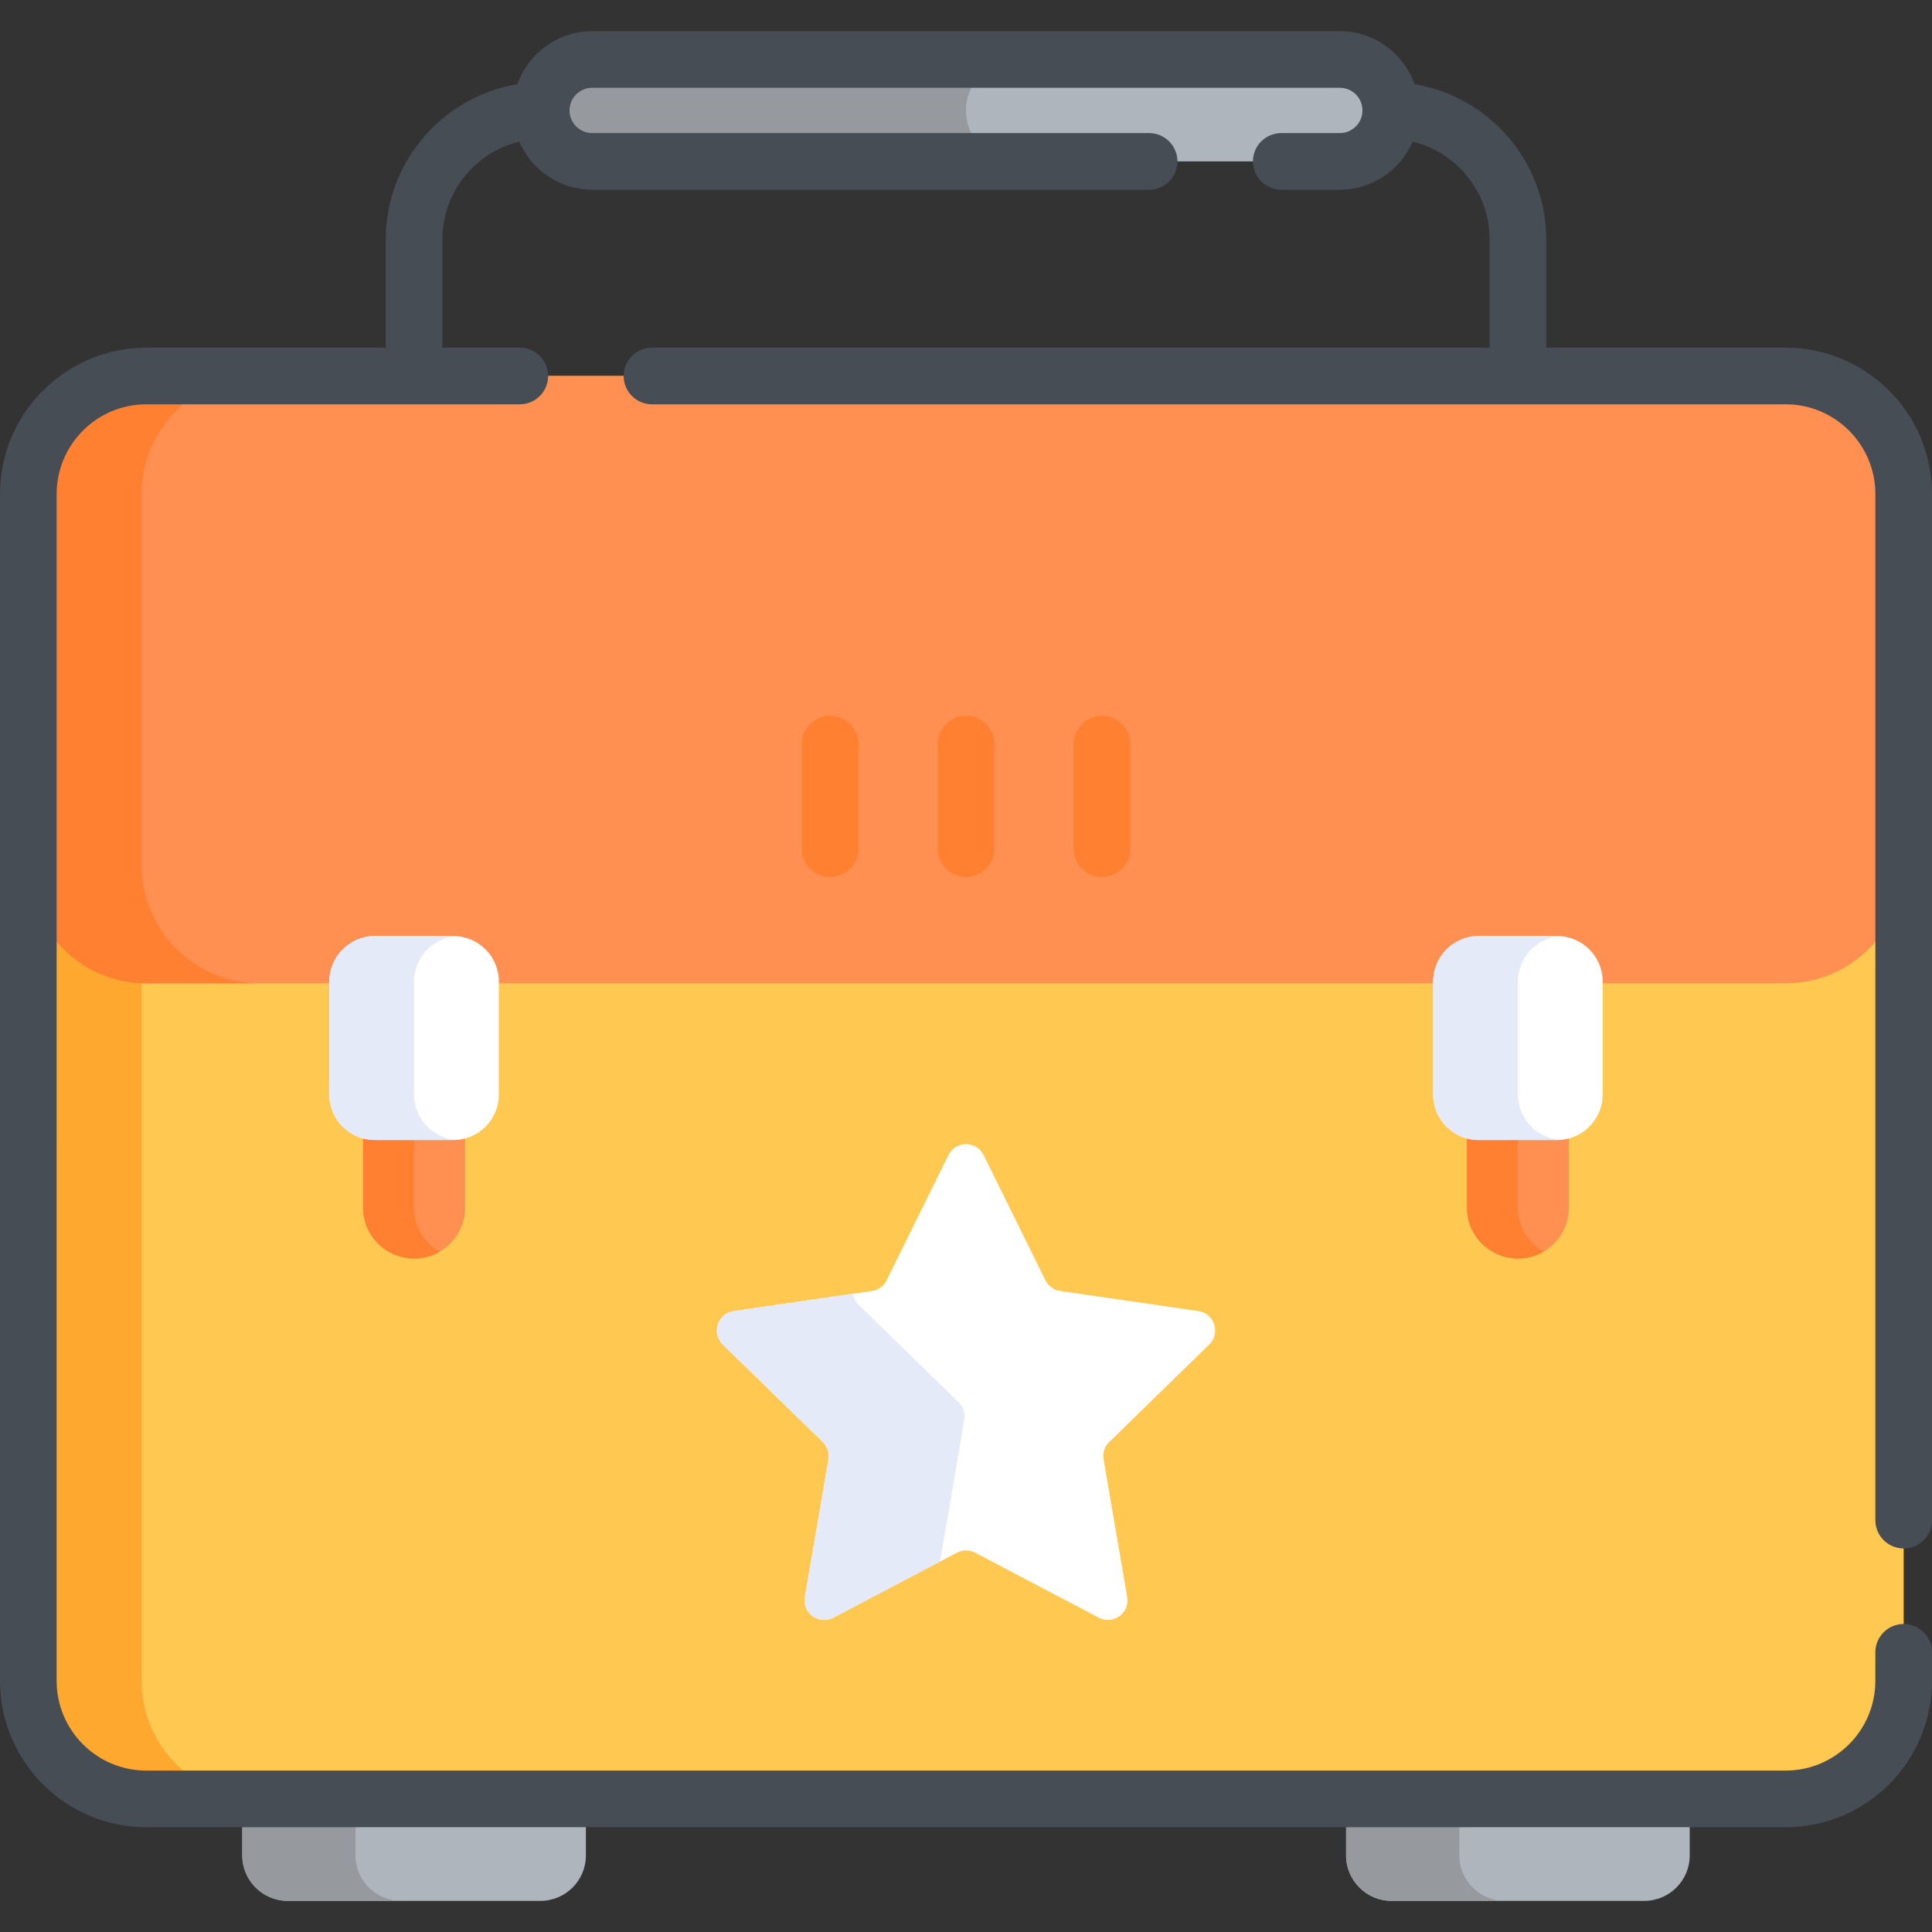 <?xml version="1.0" encoding="iso-8859-1"?>
<!-- Generator: Adobe Illustrator 19.0.0, SVG Export Plug-In . SVG Version: 6.00 Build 0)  -->
<svg version="1.1" id="Capa_1" xmlns="http://www.w3.org/2000/svg" xmlns:xlink="http://www.w3.org/1999/xlink" x="0px" y="0px"
	 viewBox="0 0 512 512" style="enable-background:new 0 0 512 512;" xml:space="preserve">
<rect x="0" y="0" width="512" height="512" fill="#333333" stroke="none"/>
<g>
	<path style="fill:#AFB5BC;" d="M356.733,473.728v18.012c0,6.604,5.404,12.008,12.008,12.008h67.044
		c6.604,0,12.008-5.404,12.008-12.008v-18.012H356.733z"/>
	<path style="fill:#AFB5BC;" d="M64.207,473.728v18.012c0,6.604,5.404,12.008,12.008,12.008h67.044
		c6.604,0,12.008-5.404,12.008-12.008v-18.012H64.207z"/>
</g>
<g>
	<path style="fill:#969A9F;" d="M386.753,491.74v-18.012h-30.02v18.012c0,6.604,5.404,12.008,12.008,12.008h30.02
		C392.156,503.748,386.753,498.344,386.753,491.74z"/>
	<path style="fill:#969A9F;" d="M94.227,491.74v-18.012h-30.02v18.012c0,6.604,5.404,12.008,12.008,12.008h30.02
		C99.63,503.748,94.227,498.344,94.227,491.74z"/>
</g>
<path style="fill:#FFC850;" d="M473.217,476.73H38.784c-17.203,0-31.28-14.075-31.28-31.28V130.922
	c0-17.203,14.075-31.28,31.28-31.28h434.432c17.203,0,31.28,14.075,31.28,31.28V445.45
	C504.495,462.655,490.42,476.73,473.217,476.73z"/>
<path style="fill:#FEA82F;" d="M37.525,445.45V130.922c0-17.203,14.075-31.28,31.28-31.28h-30.02
	c-17.203,0-31.28,14.075-31.28,31.28v314.529c0,17.203,14.075,31.28,31.28,31.28h30.02C51.601,476.73,37.525,462.655,37.525,445.45z
	"/>
<path style="fill:#FF9052;" d="M473.216,99.642H38.783c-17.203,0-31.279,14.075-31.279,31.28v98.387
	c0,17.203,14.075,31.279,31.279,31.279c13.482,0,421.568,0,434.432,0c17.203,0,31.28-14.075,31.28-31.279v-98.387
	C504.495,113.719,490.42,99.642,473.216,99.642z"/>
<path style="fill:#FF8031;" d="M37.525,229.309v-98.388c0-17.203,14.075-31.28,31.279-31.28h-30.02
	c-17.203,0-31.279,14.075-31.279,31.28v98.388c0,17.203,14.075,31.28,31.279,31.28h30.02
	C51.601,260.588,37.525,246.513,37.525,229.309z"/>
<path style="fill:#AFB5BC;" d="M355.065,42.775h-198.13c-7.461,0-13.509-6.048-13.509-13.509s6.048-13.509,13.509-13.509h198.13
	c7.461,0,13.509,6.048,13.509,13.509S362.526,42.775,355.065,42.775z"/>
<path style="fill:#969A9F;" d="M256,29.266c0-7.461,6.048-13.509,13.509-13.509H156.935c-7.461,0-13.509,6.048-13.509,13.509
	s6.048,13.509,13.509,13.509h112.574C262.048,42.775,256,36.727,256,29.266z"/>
<path style="fill:#FFFFFF;" d="M260.659,306.092l16.381,33.192c0.757,1.533,2.219,2.596,3.912,2.842l36.629,5.322
	c4.261,0.619,5.963,5.856,2.879,8.861l-26.505,25.836c-1.225,1.194-1.783,2.913-1.494,4.598l6.257,36.481
	c0.727,4.244-3.726,7.48-7.538,5.477l-32.762-17.224c-1.514-0.796-3.321-0.796-4.835,0L220.821,428.7
	c-3.812,2.003-8.265-1.233-7.538-5.477l6.257-36.481c0.289-1.685-0.27-3.405-1.494-4.598l-26.505-25.836
	c-3.083-3.006-1.382-8.242,2.879-8.861l36.629-5.322c1.692-0.246,3.155-1.309,3.912-2.842l16.381-33.192
	C253.248,302.23,258.754,302.23,260.659,306.092z"/>
<path style="fill:#E4EAF8;" d="M255.562,376.236c0.289-1.685-0.27-3.405-1.494-4.598l-26.505-25.836
	c-0.878-0.856-1.355-1.892-1.509-2.951l-31.634,4.596c-4.261,0.619-5.962,5.856-2.879,8.861l26.505,25.836
	c1.224,1.194,1.783,2.913,1.494,4.598l-6.257,36.481c-0.727,4.244,3.726,7.48,7.538,5.477l28.419-14.941
	C249.212,412.654,249.015,414.687,255.562,376.236z"/>
<g>
	<path style="fill:#FF9052;" d="M120.187,299.103c-21.303-0.141-21.206,0.318-23.958-0.412v21.327
		c0,7.461,6.048,13.509,13.509,13.509s13.509-6.048,13.509-13.509v-21.327C122.267,298.951,121.245,299.103,120.187,299.103z"/>
	<path style="fill:#FF9052;" d="M412.712,299.103c-21.303-0.141-21.206,0.318-23.958-0.412v21.327
		c0,7.461,6.048,13.509,13.509,13.509c7.461,0,13.509-6.048,13.509-13.509v-21.327C414.792,298.951,413.771,299.103,412.712,299.103
		z"/>
</g>
<g>
	<path style="fill:#FF8031;" d="M109.737,320.018v-20.915c-10.021-0.122-10.886,0.284-13.509-0.412v21.327
		c0,10.463,11.353,16.848,20.263,11.687C112.458,329.368,109.737,325.015,109.737,320.018z"/>
	<path style="fill:#FF8031;" d="M402.263,320.018v-20.915c-10.041-0.122-10.886,0.284-13.509-0.412v21.327
		c0,10.463,11.353,16.848,20.263,11.687C404.984,329.368,402.263,325.015,402.263,320.018z"/>
</g>
<g>
	<path style="fill:#FFFFFF;" d="M132.195,290.097v-30.02c0-6.604-5.404-12.008-12.008-12.008H99.288
		c-6.604,0-12.008,5.404-12.008,12.008v30.02c0,6.604,5.404,12.008,12.008,12.008h20.899
		C126.791,302.105,132.195,296.702,132.195,290.097z"/>
	<path style="fill:#FFFFFF;" d="M424.72,290.097v-30.02c0-6.604-5.404-12.008-12.008-12.008h-20.899
		c-6.604,0-12.008,5.404-12.008,12.008v30.02c0,6.604,5.404,12.008,12.008,12.008h20.899
		C419.316,302.105,424.72,296.702,424.72,290.097z"/>
</g>
<g>
	<path style="fill:#E4EAF8;" d="M109.737,290.097v-30.02c0-6.341,4.985-11.562,11.228-11.968c-1.268-0.082,1.539-0.015-21.678-0.04
		c-6.604,0-12.008,5.404-12.008,12.008v30.02c0,6.604,5.404,12.008,12.008,12.008c23.025-0.025,20.405,0.043,21.678-0.04
		C114.723,301.659,109.737,296.439,109.737,290.097z"/>
	<path style="fill:#E4EAF8;" d="M402.263,290.097v-30.02c0-6.341,4.985-11.562,11.228-11.968c-1.231-0.08,1.321-0.015-21.678-0.04
		c-6.604,0-12.008,5.404-12.008,12.008v30.02c0,6.604,5.404,12.008,12.008,12.008h20.899c0.263,0,0.52-0.023,0.779-0.04
		C407.248,301.659,402.263,296.439,402.263,290.097z"/>
</g>
<g>
	<path style="fill:#FF8031;" d="M292.022,189.667c-4.146,0-7.505,3.359-7.505,7.505v27.741c0,4.146,3.359,7.505,7.505,7.505
		s7.505-3.359,7.505-7.505v-27.741C299.527,193.027,296.167,189.667,292.022,189.667z"/>
	<path style="fill:#FF8031;" d="M256.001,189.667c-4.145,0-7.505,3.359-7.505,7.505v27.741c0,4.146,3.36,7.505,7.505,7.505
		c4.146,0,7.505-3.359,7.505-7.505v-27.741C263.506,193.027,260.147,189.667,256.001,189.667z"/>
	<path style="fill:#FF8031;" d="M219.978,189.667c-4.145,0-7.505,3.359-7.505,7.505v27.741c0,4.146,3.36,7.505,7.505,7.505
		c4.145,0,7.505-3.359,7.505-7.505v-27.741C227.483,193.027,224.123,189.667,219.978,189.667z"/>
</g>
<path style="fill:#474D54;" d="M496.99,229.309v30.61v66.102v76.834c0,4.146,3.359,7.505,7.505,7.505
	c4.146,0,7.505-3.359,7.505-7.505c0-7.623,0-264.444,0-271.935c0-21.386-17.398-38.784-38.784-38.784h-63.448V63.376
	c0-20.552-15.166-37.814-34.895-41.058c-2.878-8.177-10.659-14.065-19.808-14.065h-198.13c-9.149,0-16.93,5.888-19.808,14.065
	c-19.729,3.243-34.894,20.504-34.894,41.058v28.762c-2.257,0-61.345,0-63.449,0C17.403,92.137,0,109.531,0,130.922v98.387V445.45
	c0,21.386,17.398,38.784,38.784,38.784h7.774h10.145h15.01h76.05h15.01h186.455h15.01h76.05h15.01h15.218h2.7
	c21.386,0,38.784-17.398,38.784-38.784v-7.571c0-4.146-3.359-7.505-7.505-7.505c-4.146,0-7.505,3.359-7.505,7.505v7.571
	c0,13.11-10.665,23.775-23.775,23.775c-12.422,0-414.668,0-434.431,0c-13.11,0-23.775-10.665-23.775-23.775V304.497v-44.578v-30.61
	v-19.275v-79.113c0-13.054,10.611-23.775,23.775-23.775h98.972c4.145,0,7.505-3.359,7.505-7.505c0-4.146-3.36-7.505-7.505-7.505
	h-20.513V63.376c0-12.458,8.721-23.018,20.377-25.846c3.216,7.49,10.661,12.75,19.316,12.75h147.588
	c4.146,0,7.505-3.359,7.505-7.505s-3.359-7.505-7.505-7.505H156.935c-3.311,0-6.004-2.693-6.004-6.004s2.693-6.004,6.004-6.004
	h198.13c3.311,0,6.004,2.693,6.004,6.004c0,3.311-2.693,6.004-6.004,6.004h-15.519c-4.146,0-7.505,3.359-7.505,7.505
	s3.359,7.505,7.505,7.505h15.519c8.654,0,16.099-5.261,19.316-12.75c11.657,2.829,20.377,13.389,20.377,25.846v28.762
	c-26.41,0-195.306,0-221.979,0c-4.145,0-7.505,3.359-7.505,7.505s3.36,7.505,7.505,7.505c7.965,0,292.237,0,300.437,0
	c13.11,0,23.775,10.665,23.775,23.775v80.121v18.266H496.99z"/>
<g>
</g>
<g>
</g>
<g>
</g>
<g>
</g>
<g>
</g>
<g>
</g>
<g>
</g>
<g>
</g>
<g>
</g>
<g>
</g>
<g>
</g>
<g>
</g>
<g>
</g>
<g>
</g>
<g>
</g>
</svg>
